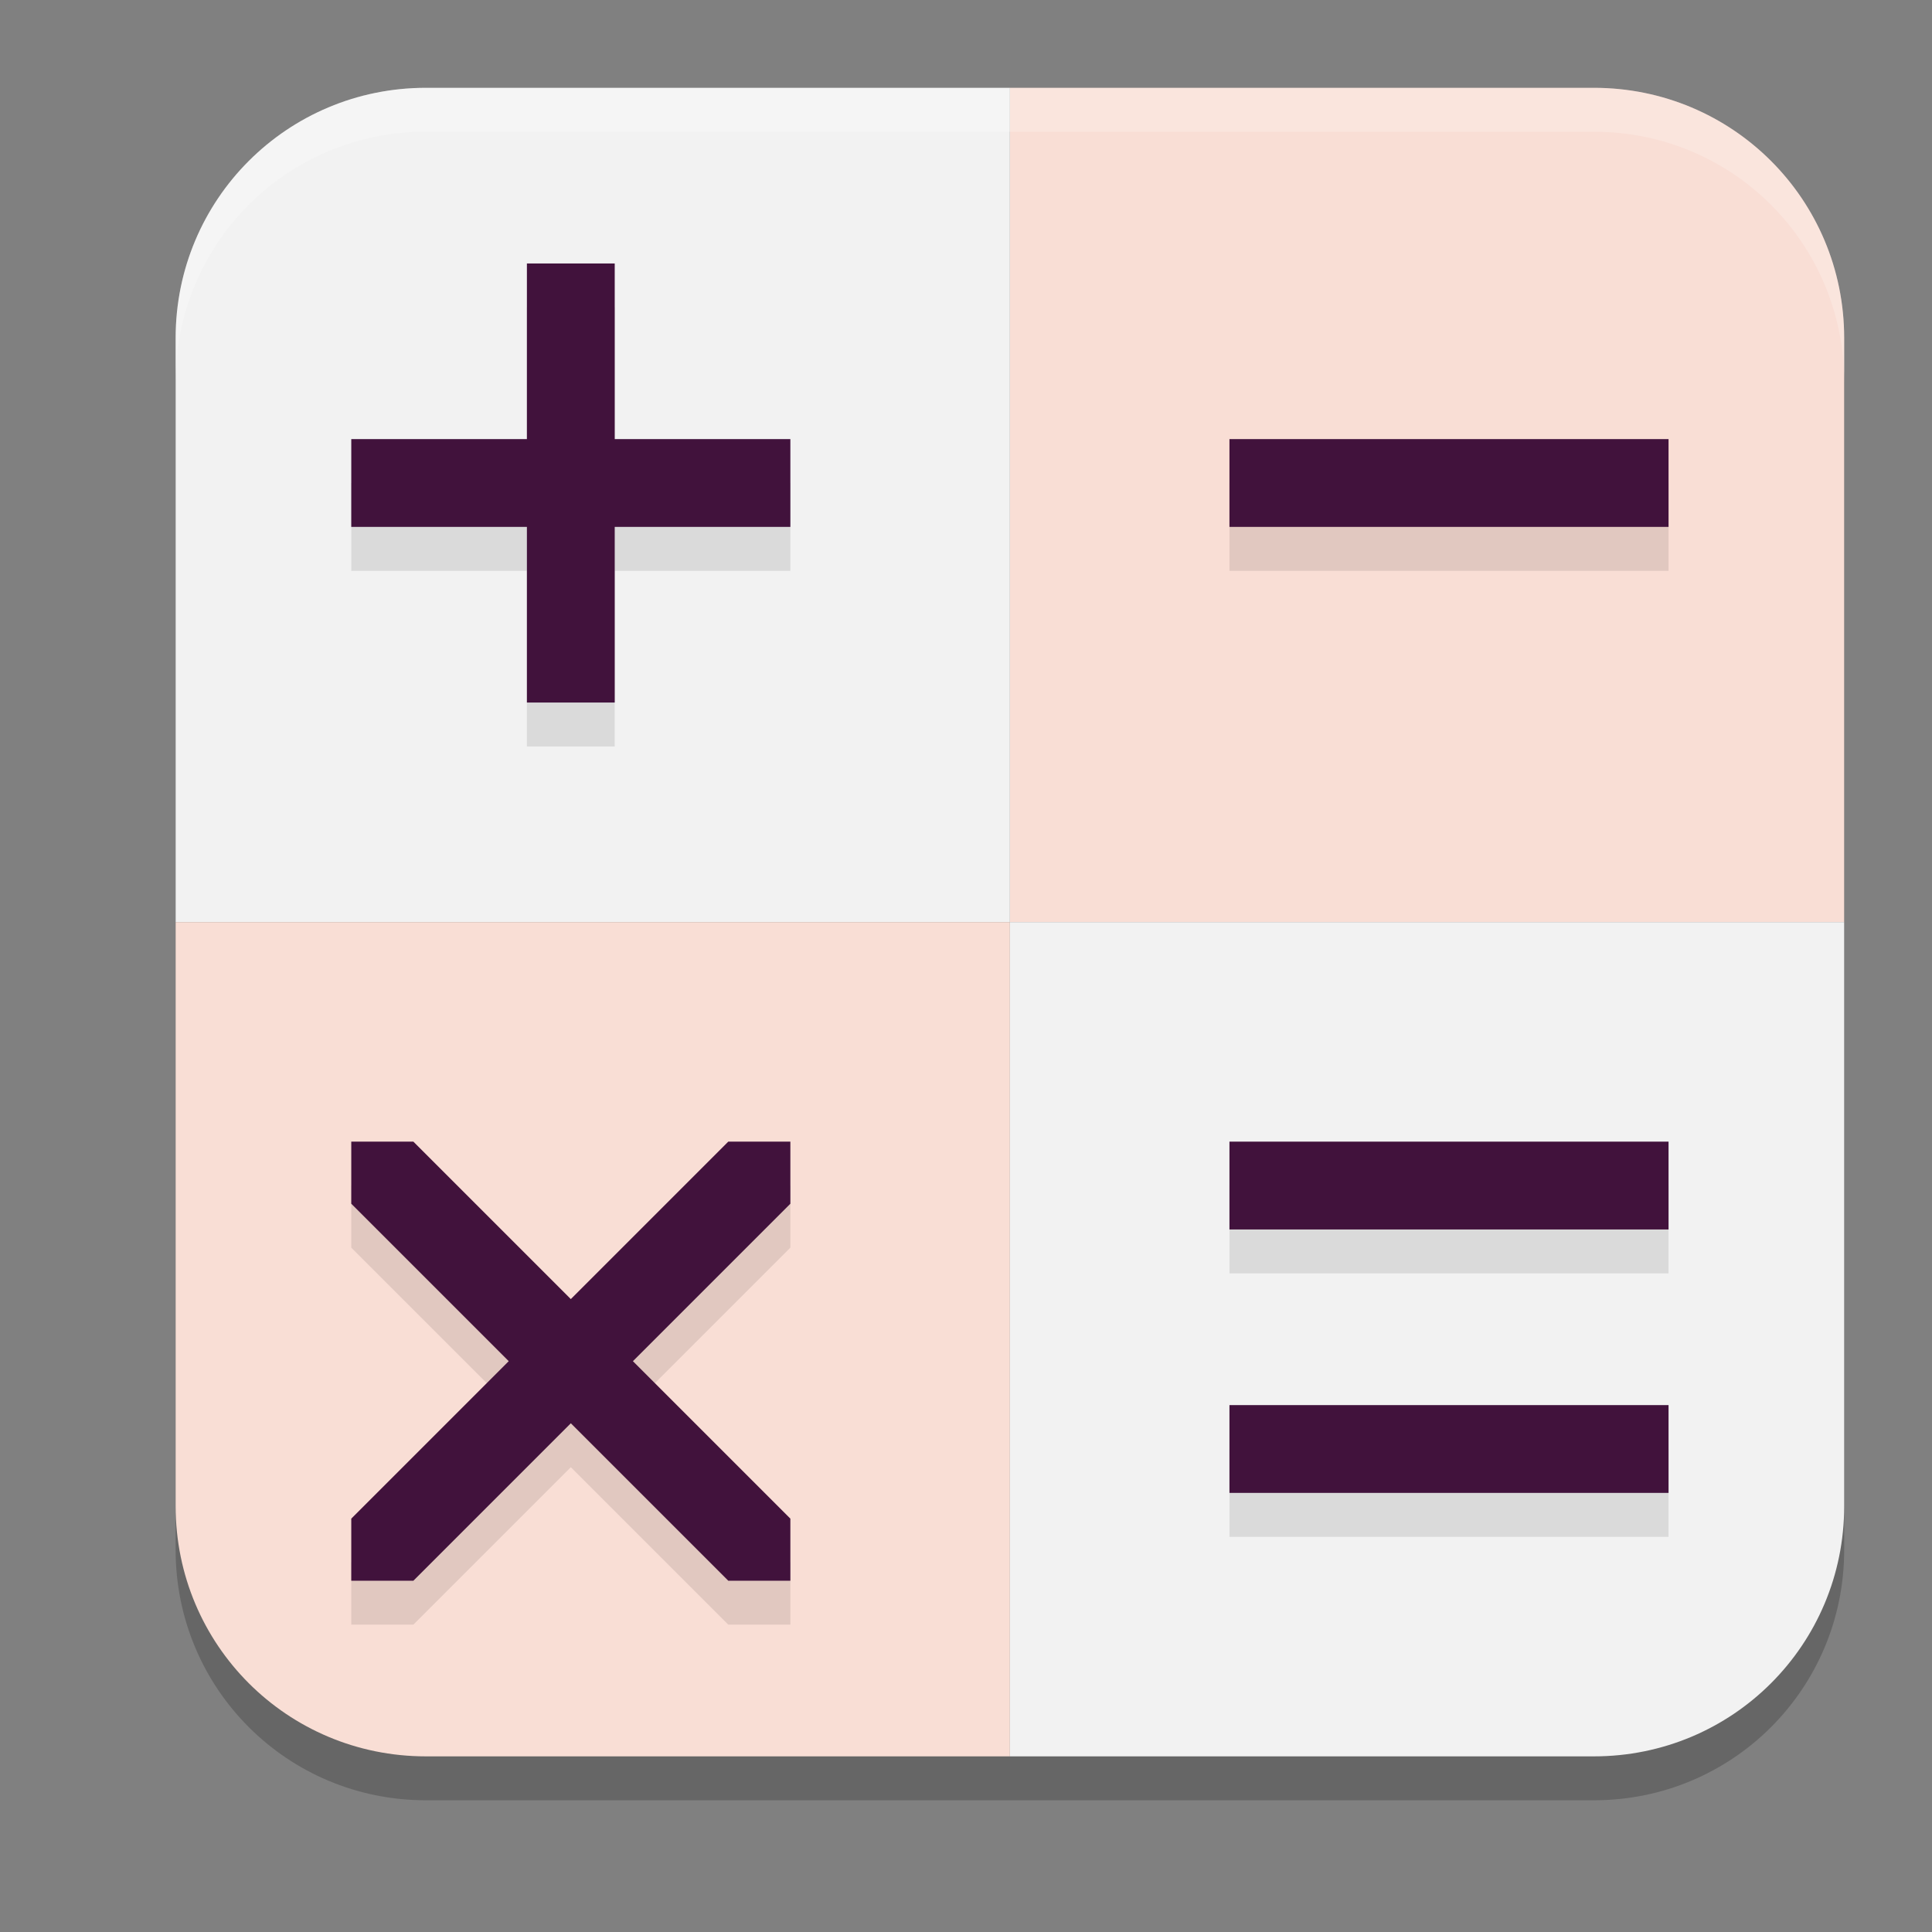 <svg xmlns="http://www.w3.org/2000/svg" width="22" height="22" version="1">
 <rect width="100%" height="100%" fill="#808080" stroke="none"/>
 <path style="opacity:0.2" d="M 4.85,1.5 C 3.271,1.5 2,2.771 2,4.35 V 11 17.65 C 2,19.229 3.271,20.5 4.85,20.5 H 11.5 18.15 C 19.729,20.5 21,19.229 21,17.65 V 11 4.35 C 21,2.771 19.729,1.5 18.15,1.5 H 11.5 Z"/>
 <path style="fill:#f9ded5" d="M 18.15,1 C 19.729,1 21,2.271 21,3.85 V 10.5 H 11.5 V 1 Z"/>
 <path style="fill:#f2f2f2" d="M 4.85,1 C 3.271,1 2,2.271 2,3.85 v 6.65 h 9.5 V 1 Z"/>
 <path style="fill:#f9ded5" d="M 4.85,20 C 3.271,20 2,18.729 2,17.15 V 10.5 h 9.5 V 20 Z"/>
 <path style="fill:#f2f2f2" d="M 18.15,20 C 19.729,20 21,18.729 21,17.15 V 10.5 H 11.5 V 20 Z"/>
 <path style="opacity:0.1" d="m 6,3.5 v 2 H 4 v 1 h 2 v 2 h 1 v -2 h 2 v -1 H 7 v -2 z m 8,2 v 1 h 5 v -1 z m -10,8 v 0.707 L 5.793,16 4,17.793 V 18.5 H 4.707 L 6.5,16.707 8.293,18.5 H 9 V 17.793 L 7.207,16 9,14.207 V 13.5 H 8.293 L 6.5,15.293 4.707,13.5 Z m 10,0 v 1 h 5 v -1 z m 0,3 v 1 h 5 v -1 z"/>
 <path style="fill:#41123c" d="M 6,3 V 5 H 4 V 6 H 6 V 8 H 7 V 6 H 9 V 5 H 7 V 3 Z m 8,2 v 1 h 5 V 5 Z M 4,13 v 0.707 L 5.793,15.5 4,17.293 V 18 H 4.707 L 6.5,16.207 8.293,18 H 9 V 17.293 L 7.207,15.5 9,13.707 V 13 H 8.293 L 6.5,14.793 4.707,13 Z m 10,0 v 1 h 5 v -1 z m 0,3 v 1 h 5 v -1 z"/>
 <path style="opacity:0.2;fill:#ffffff" d="M 4.85,1 C 3.271,1 2,2.271 2,3.85 v 0.5 C 2,2.771 3.271,1.5 4.85,1.5 H 11.5 18.15 C 19.729,1.5 21,2.771 21,4.35 v -0.5 C 21,2.271 19.729,1 18.15,1 H 11.5 Z"/>
</svg>
